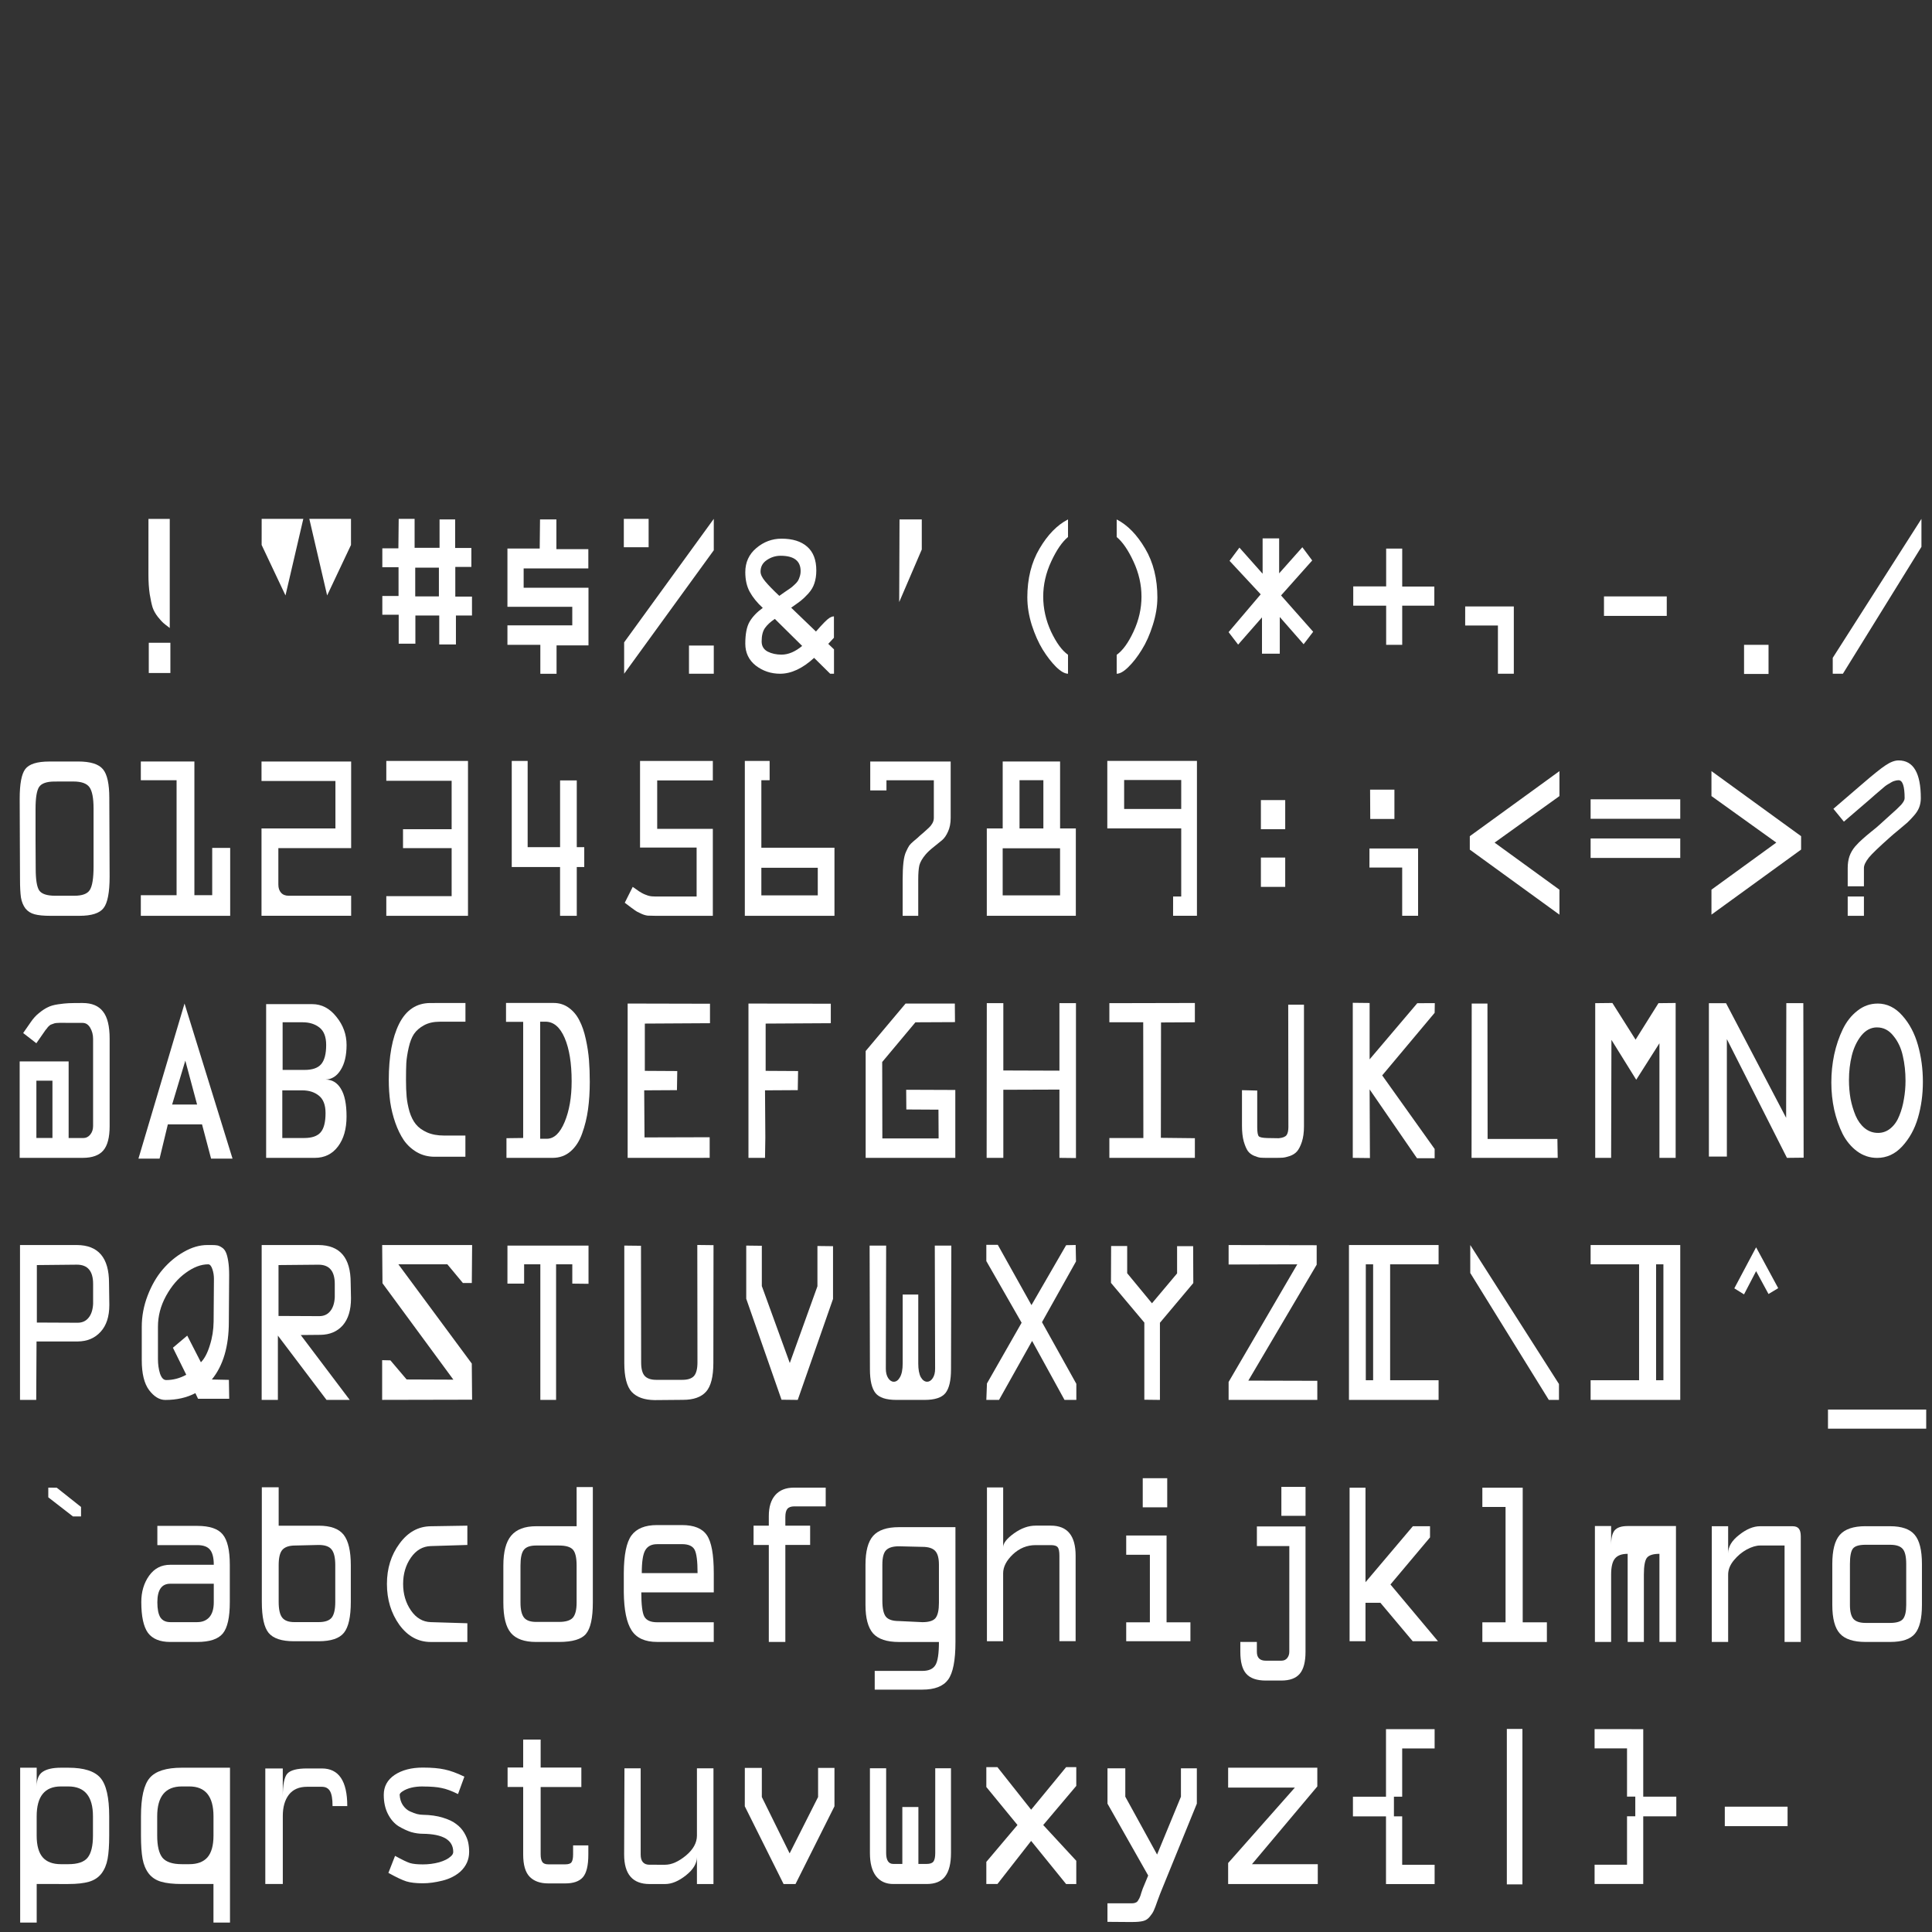<?xml version="1.0" encoding="UTF-8" standalone="no"?>
<svg
   xmlns:dc="http://purl.org/dc/elements/1.1/"
   xmlns:cc="http://creativecommons.org/ns#"
   xmlns:rdf="http://www.w3.org/1999/02/22-rdf-syntax-ns#"
   xmlns:svg="http://www.w3.org/2000/svg"
   xmlns="http://www.w3.org/2000/svg"
   id="svg8"
   version="1.1"
   viewBox="0 0 67.733 67.733"
   height="256"
   width="256">
  <rect x="0" y="0" width="67.733" height="67.733" fill="#333333" stroke="none"/>
  <defs
     id="defs2" />
  <g
     transform="translate(0,-229.267)"
     id="layer1">
    <g
       style="font-style:normal;font-variant:normal;font-weight:normal;font-stretch:normal;font-size:6.223px;line-height:1.25;font-family:Armagetronad;-inkscape-font-specification:'Armagetronad, Normal';font-variant-ligatures:normal;font-variant-caps:normal;font-variant-numeric:normal;font-feature-settings:normal;text-align:start;letter-spacing:0.548px;word-spacing:0px;writing-mode:lr-tb;text-anchor:start;fill:#ffffff;fill-opacity:1;stroke:none;stroke-width:0.268"
       id="text817"
       transform="scale(0.917,1.091)"
       aria-label=" !&quot;#$%&amp;'()*+,-./
0123456789:;&lt;=&gt;?
@ABCDEFGHIJKLMNO
PQRSTUVWXYZ[\]^_
`abcdefghijklmno
pqrstuvwxyz{|}- ">
      <path
         id="path897"
         style="stroke-width:0.268"
         d="m 5.688,230.798 h 0.826 v 0.972 H 5.688 Z m -0.012,-3.98 h 0.814 v 3.506 q -0.182,-0.115 -0.249,-0.164 -0.067,-0.049 -0.207,-0.194 -0.14,-0.152 -0.201,-0.304 -0.055,-0.152 -0.109,-0.425 -0.049,-0.273 -0.049,-0.632 z" />
      <path
         id="path899"
         style="stroke-width:0.268"
         d="m 13.419,226.817 v 0.839 l -0.912,1.622 -0.681,-2.461 z m -3.415,0 h 1.592 l -0.681,2.461 -0.912,-1.622 z" />
      <path
         id="path901"
         style="stroke-width:0.268"
         d="m 16.78,228.385 h -0.905 v 0.924 h 0.905 z m -1.537,-1.568 h 0.608 v 0.93 h 0.954 v -0.912 h 0.596 v 0.918 h 0.62 v 0.608 h -0.614 v 0.954 h 0.638 v 0.608 h -0.614 v 0.93 h -0.638 v -0.93 h -0.912 v 0.905 h -0.638 v -0.93 h -0.626 v -0.602 h 0.62 v -0.924 h -0.62 v -0.608 h 0.614 z" />
      <path
         id="path903"
         style="stroke-width:0.268"
         d="m 20.646,226.836 h 0.626 v 0.954 h 1.221 v 0.62 h -2.473 v 0.62 h 2.479 v 1.853 h -1.221 v 0.912 h -0.62 v -0.93 h -1.258 v -0.626 h 2.479 v -0.596 h -2.479 v -1.872 h 1.234 z" />
      <path
         id="path905"
         style="stroke-width:0.268"
         d="m 27.289,226.817 v 1.009 l -3.427,3.968 v -1.009 z m -0.948,4.071 h 0.948 v 0.905 h -0.948 z m -2.491,-4.071 h 0.948 v 0.912 h -0.948 z" />
      <path
         id="path907"
         style="stroke-width:0.268"
         d="m 29.794,229.291 q 0.067,-0.043 0.207,-0.122 0.14,-0.079 0.201,-0.115 0.067,-0.036 0.158,-0.109 0.097,-0.073 0.14,-0.128 0.043,-0.055 0.073,-0.14 0.036,-0.085 0.036,-0.182 0,-0.492 -0.766,-0.492 -0.286,0 -0.529,0.14 -0.237,0.134 -0.237,0.371 0,0.134 0.182,0.316 0.182,0.182 0.535,0.462 z m 1.872,1.543 0.219,0.176 v 0.784 h -0.146 l -0.614,-0.51 q -0.662,0.51 -1.3,0.51 -0.523,0 -0.93,-0.261 -0.401,-0.267 -0.401,-0.705 0,-0.468 0.164,-0.705 0.17,-0.243 0.504,-0.444 -0.328,-0.255 -0.498,-0.517 -0.17,-0.261 -0.17,-0.632 0,-0.474 0.419,-0.772 0.425,-0.304 0.966,-0.304 0.632,0 0.978,0.255 0.352,0.255 0.352,0.766 0,0.231 -0.073,0.413 -0.067,0.176 -0.231,0.328 -0.158,0.146 -0.286,0.231 -0.122,0.079 -0.371,0.225 l 0.948,0.766 q 0.383,-0.371 0.517,-0.438 0.097,-0.049 0.17,-0.049 v 0.687 z m -0.997,0.067 -0.899,-0.747 -0.146,-0.122 q -0.249,0.14 -0.377,0.292 -0.128,0.152 -0.128,0.431 0,0.225 0.231,0.328 0.231,0.097 0.529,0.097 0.389,0 0.79,-0.28 z" />
      <path
         id="path909"
         style="stroke-width:0.268"
         d="m 34.39,226.836 h 0.851 v 0.966 l -0.863,1.689 z" />
      <path
         id="path911"
         style="stroke-width:0.268"
         d="m 39.276,229.351 q 0,-0.918 0.468,-1.58 0.468,-0.668 1.088,-0.936 v 0.565 q -0.34,0.237 -0.644,0.79 -0.304,0.553 -0.304,1.124 0,0.577 0.298,1.124 0.304,0.541 0.65,0.747 v 0.608 q -0.188,0 -0.456,-0.219 -0.261,-0.219 -0.51,-0.553 -0.243,-0.334 -0.419,-0.79 -0.17,-0.462 -0.17,-0.881 z" />
      <path
         id="path913"
         style="stroke-width:0.268"
         d="m 44.248,229.351 q 0,0.419 -0.176,0.881 -0.17,0.456 -0.419,0.79 -0.243,0.334 -0.51,0.553 -0.261,0.219 -0.45,0.219 v -0.608 q 0.346,-0.207 0.644,-0.747 0.304,-0.547 0.304,-1.124 0,-0.571 -0.304,-1.124 -0.304,-0.553 -0.644,-0.79 v -0.565 q 0.62,0.267 1.088,0.936 0.468,0.662 0.468,1.58 z" />
      <path
         id="path915"
         style="stroke-width:0.268"
         d="m 48.248,231.15 v -1.167 l -0.912,0.875 -0.365,-0.401 1.228,-1.215 -1.191,-1.076 0.377,-0.425 0.887,0.839 v -1.136 h 0.632 v 1.124 l 0.887,-0.839 0.377,0.425 -1.191,1.124 1.228,1.167 -0.365,0.401 -0.912,-0.875 v 1.179 z" />
      <path
         id="path917"
         style="stroke-width:0.268"
         d="m 51.737,229.607 v -0.62 h 1.258 v -1.215 h 0.614 v 1.221 H 54.837 v 0.614 h -1.228 v 1.258 h -0.614 v -1.258 z" />
      <path
         id="path919"
         style="stroke-width:0.268"
         d="m 56.017,229.631 h 1.859 v 2.163 h -0.608 v -1.55 h -1.252 z" />
      <path
         id="path921"
         style="stroke-width:0.268"
         d="m 61.323,229.935 v -0.626 h 2.4 v 0.626 z" />
      <path
         id="path923"
         style="stroke-width:0.268"
         d="m 66.678,230.865 h 0.936 v 0.936 h -0.936 z" />
      <path
         id="path925"
         style="stroke-width:0.268"
         d="m 73.46,226.817 v 0.899 l -3.002,4.077 h -0.389 v -0.51 z" />
      <path
         id="path927"
         style="stroke-width:0.268"
         d="m 2.089,235.258 q -0.456,0 -0.596,0.176 -0.134,0.176 -0.134,0.705 0,0.462 0,1.015 0.006,0.547 0.006,0.905 0,0.529 0.134,0.699 0.14,0.17 0.614,0.17 h 0.729 q 0.45,0 0.589,-0.182 0.146,-0.188 0.146,-0.754 v -1.866 q 0,-0.504 -0.158,-0.687 -0.158,-0.182 -0.614,-0.182 z m -0.207,-0.644 h 1.106 q 0.705,0 0.948,0.249 0.243,0.243 0.243,0.924 0,0.589 0.006,1.264 0.006,0.675 0.006,1.258 0,0.766 -0.231,1.015 -0.225,0.249 -0.924,0.249 H 1.919 q -0.377,0 -0.596,-0.049 -0.219,-0.049 -0.352,-0.188 -0.128,-0.146 -0.17,-0.352 -0.036,-0.213 -0.036,-0.583 0,-0.486 -0.006,-1.228 -0.006,-0.741 -0.006,-1.367 0,-0.711 0.213,-0.948 0.219,-0.243 0.918,-0.243 z" />
      <path
         id="path929"
         style="stroke-width:0.268"
         d="m 5.384,234.614 h 2.048 v 4.296 h 0.681 v -1.519 h 0.687 v 2.182 H 5.384 v -0.662 h 1.367 v -3.695 H 5.384 Z" />
      <path
         id="path931"
         style="stroke-width:0.268"
         d="m 9.998,234.614 h 3.427 v 2.783 h -2.783 v 1.173 q 0,0.164 0.103,0.261 0.103,0.097 0.292,0.097 h 2.388 v 0.644 h -3.427 v -2.807 h 2.826 v -1.525 H 9.998 Z" />
      <path
         id="path933"
         style="stroke-width:0.268"
         d="m 14.769,234.596 h 3.123 v 4.977 h -3.123 v -0.632 h 2.498 v -1.543 h -1.859 v -0.608 h 1.859 v -1.556 h -2.498 z" />
      <path
         id="path935"
         style="stroke-width:0.268"
         d="m 19.565,234.596 h 0.608 v 2.771 h 1.24 v -2.145 h 0.638 v 2.145 h 0.286 v 0.638 h -0.286 v 1.568 H 21.412 v -1.568 h -1.847 z" />
      <path
         id="path937"
         style="stroke-width:0.268"
         d="m 25.065,238.953 h 1.568 v -1.574 h -2.163 v -2.783 h 2.783 v 0.626 h -2.127 v 1.556 h 2.127 v 2.795 h -2.188 q -0.182,0 -0.304,-0.006 -0.115,-0.012 -0.243,-0.061 -0.122,-0.049 -0.164,-0.067 -0.043,-0.018 -0.219,-0.128 -0.176,-0.115 -0.249,-0.158 l 0.304,-0.51 q 0.024,0.012 0.115,0.067 0.091,0.055 0.122,0.073 0.03,0.012 0.109,0.055 0.079,0.036 0.122,0.049 0.043,0.012 0.115,0.036 0.073,0.018 0.14,0.024 0.073,0.006 0.152,0.006 z" />
      <path
         id="path939"
         style="stroke-width:0.268"
         d="m 31.265,238.029 h -2.157 v 0.887 h 2.157 z m 0.638,-0.644 v 2.188 h -3.427 v -4.977 h 0.948 v 0.62 h -0.316 v 2.169 z" />
      <path
         id="path941"
         style="stroke-width:0.268"
         d="m 33.891,235.544 h -0.62 v -0.93 h 3.075 v 1.811 q 0,0.261 -0.103,0.444 -0.097,0.182 -0.225,0.273 -0.122,0.085 -0.322,0.219 -0.194,0.128 -0.31,0.243 -0.188,0.188 -0.237,0.346 -0.043,0.158 -0.043,0.456 v 1.167 h -0.596 v -1.167 q 0,-0.322 0.03,-0.547 0.03,-0.225 0.103,-0.352 0.073,-0.134 0.122,-0.194 0.055,-0.061 0.158,-0.134 0.109,-0.073 0.146,-0.103 0.097,-0.079 0.237,-0.176 0.14,-0.103 0.207,-0.158 0.073,-0.055 0.128,-0.134 0.061,-0.085 0.061,-0.182 v -1.209 h -1.811 z" />
      <path
         id="path943"
         style="stroke-width:0.268"
         d="m 40.528,237.403 h -2.194 v 1.513 h 2.194 z m -0.638,-2.188 h -0.912 v 1.55 h 0.912 z m -2.163,4.357 v -2.807 h 0.608 v -2.151 h 2.194 v 2.151 h 0.602 v 2.807 z" />
      <path
         id="path945"
         style="stroke-width:0.268"
         d="m 45.16,235.209 h -2.182 v 0.93 h 2.182 z m -0.31,3.743 h 0.31 v -2.188 h -2.826 v -2.169 h 3.427 v 4.977 h -0.912 z" />
      <path
         id="path947"
         style="stroke-width:0.268"
         d="m 48.206,235.854 h 0.93 v 0.936 H 48.206 Z m 0,1.847 h 0.93 v 0.942 H 48.206 Z" />
      <path
         id="path949"
         style="stroke-width:0.268"
         d="m 52.357,237.409 h 1.859 v 2.163 h -0.608 v -1.55 h -1.252 z m 0.024,-1.89 h 0.93 v 0.942 h -0.924 z" />
      <path
         id="path951"
         style="stroke-width:0.268"
         d="m 56.193,237.014 3.427,-2.09 v 0.802 l -2.479,1.495 2.479,1.513 v 0.802 l -3.427,-2.09 z" />
      <path
         id="path953"
         style="stroke-width:0.268"
         d="m 60.812,236.455 v -0.626 h 3.427 v 0.626 z m 0,1.258 v -0.626 h 3.427 v 0.626 z" />
      <path
         id="path955"
         style="stroke-width:0.268"
         d="m 68.859,237.014 v 0.431 l -3.427,2.09 v -0.802 l 2.479,-1.513 -2.479,-1.495 v -0.802 z" />
      <path
         id="path957"
         style="stroke-width:0.268"
         d="m 70.641,238.625 v -0.589 q 0,-0.207 0.067,-0.377 0.073,-0.17 0.213,-0.31 0.146,-0.14 0.28,-0.237 0.134,-0.103 0.34,-0.243 0.213,-0.14 0.328,-0.231 0.091,-0.073 0.383,-0.292 0.298,-0.219 0.431,-0.34 0.134,-0.128 0.134,-0.213 0,-0.577 -0.231,-0.577 -0.067,0 -0.14,0.018 -0.067,0.012 -0.152,0.055 -0.079,0.036 -0.146,0.073 -0.061,0.03 -0.158,0.103 -0.097,0.067 -0.152,0.109 -0.055,0.036 -0.17,0.122 -0.115,0.085 -0.164,0.122 l -1.009,0.729 -0.401,-0.413 1.118,-0.808 q 0.602,-0.438 0.875,-0.589 0.28,-0.158 0.498,-0.158 0.851,0 0.851,1.215 0,0.152 -0.061,0.292 -0.061,0.134 -0.201,0.267 -0.14,0.134 -0.255,0.225 -0.115,0.085 -0.334,0.237 -0.213,0.146 -0.316,0.225 -0.65,0.486 -0.82,0.662 -0.188,0.201 -0.188,0.334 v 0.589 z m 0,0.328 h 0.62 v 0.62 h -0.62 z" />
      <path
         id="path959"
         style="stroke-width:0.268"
         d="m 2.284,243.012 q -0.079,0 -0.14,0.006 -0.061,0.006 -0.109,0.024 -0.049,0.012 -0.079,0.024 -0.03,0.006 -0.067,0.036 -0.036,0.03 -0.055,0.043 -0.012,0.012 -0.049,0.055 -0.036,0.036 -0.049,0.049 l -0.346,0.419 -0.504,-0.328 0.286,-0.346 q 0.146,-0.182 0.322,-0.298 0.176,-0.122 0.328,-0.182 0.152,-0.067 0.395,-0.097 0.243,-0.03 0.407,-0.036 0.17,-0.006 0.486,-0.006 h 0.049 q 0.529,0 0.778,0.273 0.255,0.267 0.255,0.875 v 1.44 1.367 q 0,0.547 -0.243,0.784 -0.243,0.237 -0.79,0.237 H 0.752 v -3.099 H 2.624 v 2.461 h 0.571 q 0.146,0 0.255,-0.109 0.109,-0.115 0.109,-0.273 v -2.807 q 0,-0.194 -0.109,-0.352 -0.109,-0.158 -0.292,-0.158 z m -0.893,1.859 v 1.841 h 0.614 v -1.841 z" />
      <path
         id="path961"
         style="stroke-width:0.268"
         d="M 8.89,247.375 H 8.07 L 7.724,246.275 H 6.417 l -0.316,1.1 H 5.293 L 7.055,242.392 Z m -2.309,-1.738 h 0.954 l -0.45,-1.41 z" />
      <path
         id="path963"
         style="stroke-width:0.268"
         d="m 11.571,242.994 h -0.766 v 1.531 h 0.839 q 0.444,0 0.632,-0.182 0.194,-0.188 0.194,-0.62 0,-0.389 -0.255,-0.559 -0.255,-0.17 -0.644,-0.17 z m -0.012,2.188 h -0.766 v 1.531 h 0.839 q 0.438,0 0.626,-0.182 0.188,-0.182 0.188,-0.62 0,-0.389 -0.255,-0.559 -0.249,-0.17 -0.632,-0.17 z m 1.471,-0.055 q 0.219,0.292 0.219,0.893 0,0.602 -0.328,0.966 -0.328,0.365 -0.887,0.365 h -1.859 v -4.94 h 1.762 q 0.541,0 0.924,0.407 0.389,0.401 0.389,0.905 0,0.504 -0.225,0.802 -0.219,0.298 -0.577,0.31 0.371,0 0.583,0.292 z" />
      <path
         id="path965"
         style="stroke-width:0.268"
         d="m 17.795,242.374 v 0.602 h -0.984 q -0.352,0 -0.602,0.115 -0.249,0.115 -0.383,0.28 -0.128,0.164 -0.201,0.438 -0.073,0.273 -0.091,0.492 -0.012,0.219 -0.012,0.547 0,0.31 0.024,0.535 0.024,0.225 0.109,0.48 0.091,0.249 0.243,0.407 0.152,0.158 0.425,0.261 0.273,0.103 0.656,0.103 h 0.814 v 0.681 h -1.179 q -0.371,0 -0.675,-0.146 -0.298,-0.146 -0.498,-0.383 -0.194,-0.243 -0.328,-0.565 -0.134,-0.322 -0.194,-0.662 -0.055,-0.346 -0.055,-0.711 0,-1.136 0.395,-1.805 0.401,-0.668 1.197,-0.668 z" />
      <path
         id="path967"
         style="stroke-width:0.268"
         d="m 20.652,242.975 v 3.762 h 0.255 q 0.413,0 0.681,-0.541 0.267,-0.541 0.267,-1.306 0,-0.869 -0.267,-1.392 -0.267,-0.523 -0.735,-0.523 z m -0.65,3.737 v -3.731 h -0.656 v -0.608 h 1.817 q 0.334,0 0.589,0.158 0.255,0.158 0.401,0.407 0.152,0.243 0.243,0.596 0.091,0.346 0.122,0.675 0.03,0.322 0.03,0.699 0,0.48 -0.067,0.887 -0.067,0.407 -0.225,0.772 -0.152,0.365 -0.444,0.577 -0.286,0.207 -0.687,0.207 h -1.762 v -0.632 z" />
      <path
         id="path969"
         style="stroke-width:0.268"
         d="m 23.996,247.351 v -4.959 l 3.148,0.006 v 0.626 l -2.491,0.012 v 1.519 l 1.24,0.006 -0.012,0.614 -1.252,0.006 0.012,1.513 2.491,-0.006 v 0.662 z" />
      <path
         id="path971"
         style="stroke-width:0.268"
         d="m 28.615,247.351 v -4.959 l 3.148,0.006 v 0.626 l -2.491,0.012 v 1.519 l 1.24,0.006 -0.012,0.614 -1.252,0.006 0.012,1.513 -0.012,0.656 z" />
      <path
         id="path973"
         style="stroke-width:0.268"
         d="m 34.645,245.163 1.878,0.006 v 2.182 h -3.427 v -3.433 l 1.525,-1.525 h 1.884 l 0.006,0.596 -1.513,0.006 -1.27,1.276 0.006,2.455 h 2.151 l -0.006,-0.924 -1.228,-0.006 z" />
      <path
         id="path975"
         style="stroke-width:0.268"
         d="m 40.504,244.549 v -2.169 h 0.632 v 4.977 l -0.632,-0.006 v -2.194 l -2.145,0.006 v 2.188 h -0.638 l 0.006,-4.971 h 0.632 v 2.163 z" />
      <path
         id="path977"
         style="stroke-width:0.268"
         d="m 42.413,242.38 3.269,-0.006 v 0.62 l -1.294,0.006 -0.006,3.707 1.3,0.012 v 0.632 H 42.413 v -0.638 h 1.3 l -0.006,-3.719 H 42.413 Z" />
      <path
         id="path979"
         style="stroke-width:0.268"
         d="m 49.257,246.342 -0.006,-3.913 h 0.602 v 3.913 q 0,0.286 -0.079,0.492 -0.079,0.201 -0.182,0.304 -0.097,0.097 -0.273,0.152 -0.176,0.049 -0.28,0.055 -0.103,0.006 -0.28,0.006 h -0.316 q -0.158,0 -0.249,-0.006 -0.091,-0.006 -0.249,-0.061 -0.152,-0.055 -0.237,-0.152 -0.085,-0.103 -0.158,-0.31 -0.067,-0.207 -0.067,-0.504 v -1.142 l 0.583,0.012 v 1.179 q 0,0.237 0.061,0.292 0.061,0.049 0.322,0.055 l 0.438,0.006 q 0.225,-0.018 0.298,-0.097 0.073,-0.079 0.073,-0.28 z" />
      <path
         id="path981"
         style="stroke-width:0.268"
         d="m 54.855,242.38 -0.006,0.31 -2.005,2.011 2.005,2.364 v 0.298 h -0.675 l -1.811,-2.212 0.012,2.206 -0.656,-0.006 v -4.983 l 0.644,0.006 v 1.811 l 1.823,-1.805 z" />
      <path
         id="path983"
         style="stroke-width:0.268"
         d="m 56.266,242.392 h 0.602 l 0.006,4.351 h 2.668 l 0.012,0.608 h -3.294 z" />
      <path
         id="path985"
         style="stroke-width:0.268"
         d="m 64.063,242.374 v 4.977 h -0.62 v -3.683 l -0.887,1.173 -0.948,-1.282 -0.012,3.792 h -0.608 v -4.971 l 0.656,-0.006 0.887,1.179 0.875,-1.173 z" />
      <path
         id="path987"
         style="stroke-width:0.268"
         d="m 68.294,242.38 h 0.65 l 0.012,4.965 -0.638,0.006 -2.297,-3.816 v 3.774 h -0.687 v -4.928 h 0.656 l 2.297,3.683 z" />
      <path
         id="path989"
         style="stroke-width:0.268"
         d="m 71.765,243.158 q -0.352,0 -0.608,0.267 -0.249,0.267 -0.359,0.638 -0.109,0.371 -0.109,0.79 0,0.31 0.061,0.602 0.067,0.286 0.194,0.541 0.128,0.249 0.346,0.401 0.225,0.152 0.51,0.152 0.273,0 0.486,-0.152 0.213,-0.152 0.328,-0.401 0.122,-0.249 0.176,-0.535 0.061,-0.286 0.061,-0.589 0,-0.425 -0.103,-0.796 -0.097,-0.377 -0.359,-0.644 -0.255,-0.273 -0.626,-0.273 z m 0.018,-0.766 q 0.541,0 0.948,0.389 0.407,0.383 0.596,0.948 0.188,0.559 0.188,1.179 0,0.614 -0.188,1.155 -0.188,0.541 -0.602,0.918 -0.407,0.371 -0.96,0.371 -0.419,0 -0.766,-0.213 -0.34,-0.213 -0.553,-0.559 -0.207,-0.352 -0.322,-0.778 -0.109,-0.425 -0.109,-0.875 0,-0.456 0.109,-0.893 0.115,-0.444 0.328,-0.814 0.213,-0.371 0.559,-0.596 0.346,-0.231 0.772,-0.231 z" />
      <path
         id="path991"
         style="stroke-width:0.268"
         d="m 1.409,250.796 v 1.847 l 1.556,0.006 q 0.267,0 0.419,-0.158 0.158,-0.158 0.176,-0.45 v -0.638 q 0,-0.62 -0.62,-0.62 z m -0.012,2.455 -0.012,1.878 H 0.765 v -4.977 H 2.94 q 1.228,0.006 1.228,1.215 l 0.012,0.711 q 0,0.559 -0.334,0.863 -0.328,0.304 -0.869,0.31 z" />
      <path
         id="path993"
         style="stroke-width:0.268"
         d="m 7.681,253.92 q 0.207,-0.176 0.34,-0.541 0.14,-0.365 0.146,-0.766 l 0.012,-1.373 q 0,-0.17 -0.061,-0.316 -0.061,-0.152 -0.158,-0.152 -0.413,0 -0.857,0.273 -0.444,0.267 -0.754,0.741 -0.31,0.474 -0.31,0.991 v 1.039 q 0,0.255 0.079,0.468 0.085,0.207 0.237,0.207 0.395,0 0.766,-0.17 l -0.51,-0.869 0.547,-0.389 z m 1.07,0.565 0.012,0.608 H 7.572 l -0.103,-0.182 q -0.492,0.219 -1.149,0.219 -0.334,0 -0.62,-0.316 -0.28,-0.316 -0.28,-0.96 v -1.076 q 0,-0.51 0.225,-1.003 0.225,-0.492 0.577,-0.839 0.359,-0.352 0.808,-0.565 0.456,-0.219 0.893,-0.219 h 0.024 0.049 0.103 q 0.128,0 0.207,0.012 0.079,0.012 0.176,0.067 0.097,0.049 0.152,0.152 0.055,0.097 0.091,0.286 0.036,0.182 0.036,0.45 l -0.012,1.501 q 0,1.185 -0.65,1.853 z" />
      <path
         id="path995"
         style="stroke-width:0.268"
         d="m 10.648,250.796 v 1.635 l 1.556,0.006 q 0.267,0 0.419,-0.158 0.158,-0.158 0.176,-0.45 v -0.425 q 0,-0.62 -0.62,-0.62 z m -0.024,4.333 h -0.62 v -4.977 h 2.175 q 1.228,0.006 1.228,1.215 l 0.012,0.498 q 0,0.565 -0.316,0.869 -0.316,0.298 -0.851,0.304 l -0.754,0.006 1.872,2.084 h -0.887 l -1.859,-2.066 z" />
      <path
         id="path997"
         style="stroke-width:0.268"
         d="m 14.623,251.38 -0.012,-1.228 h 3.439 l -0.012,1.221 h -0.34 l -0.596,-0.602 h -1.872 l 2.807,3.19 0.012,1.161 -3.439,0.006 v -1.276 l 0.316,0.006 0.62,0.614 1.787,0.006 z" />
      <path
         id="path999"
         style="stroke-width:0.268"
         d="m 19.401,250.17 h 3.099 v 1.228 l -0.62,-0.006 v -0.62 h -0.62 v 4.357 h -0.602 v -4.357 h -0.62 v 0.62 h -0.638 z" />
      <path
         id="path1001"
         style="stroke-width:0.268"
         d="m 25.029,255.135 q -0.589,-0.006 -0.875,-0.261 -0.286,-0.261 -0.286,-0.93 v -3.774 l 0.638,0.006 0.006,3.749 q 0,0.304 0.134,0.431 0.14,0.128 0.444,0.128 h 0.997 q 0.31,0 0.444,-0.122 0.134,-0.128 0.134,-0.438 l -0.006,-3.774 0.62,0.006 -0.006,3.78 q 0,0.668 -0.28,0.93 -0.28,0.261 -0.881,0.261 z" />
      <path
         id="path1003"
         style="stroke-width:0.268"
         d="m 30.195,253.944 1.057,-2.467 v -1.294 l 0.596,0.006 v 1.695 l -1.349,3.245 -0.62,-0.006 -1.349,-3.245 v -1.708 l 0.596,0.006 v 1.294 z" />
      <path
         id="path1005"
         style="stroke-width:0.268"
         d="m 34.268,255.129 q -0.583,0 -0.796,-0.219 -0.213,-0.225 -0.213,-0.766 l -0.012,-3.974 h 0.632 l -0.012,3.956 q 0,0.188 0.091,0.304 0.091,0.115 0.213,0.115 0.14,0 0.237,-0.146 0.103,-0.152 0.103,-0.438 v -2.218 h 0.596 v 2.218 q 0,0.286 0.097,0.438 0.103,0.146 0.243,0.146 0.122,0 0.213,-0.115 0.091,-0.115 0.091,-0.304 l -0.012,-3.956 h 0.632 l -0.012,3.974 q 0,0.541 -0.213,0.766 -0.213,0.219 -0.796,0.219 z" />
      <path
         id="path1007"
         style="stroke-width:0.268"
         d="M 38.195,255.129 H 37.709 l 0.024,-0.529 1.325,-1.951 -1.349,-1.981 v -0.523 h 0.438 l 1.288,1.938 1.325,-1.926 0.365,-0.006 0.012,0.529 -1.3,1.951 1.313,1.981 v 0.517 H 40.698 L 39.459,253.233 Z" />
      <path
         id="path1009"
         style="stroke-width:0.268"
         d="m 44.042,252.024 0.96,-0.96 v -0.875 h 0.614 l 0.006,1.185 -1.276,1.276 v 2.479 l -0.596,-0.006 v -2.479 l -1.276,-1.276 0.006,-1.185 h 0.614 v 0.875 z" />
      <path
         id="path1011"
         style="stroke-width:0.268"
         d="m 47.726,254.509 2.637,0.006 v 0.614 h -3.391 v -0.577 l 2.625,-3.78 -2.625,0.006 v -0.626 l 3.367,0.006 v 0.626 z" />
      <path
         id="path1013"
         style="stroke-width:0.268"
         d="m 52.217,250.772 v 3.725 h 0.28 v -3.725 z m 2.783,-0.62 v 0.62 h -1.853 v 3.725 h 1.853 v 0.632 h -3.427 v -4.977 z" />
      <path
         id="path1015"
         style="stroke-width:0.268"
         d="m 56.211,250.152 3.391,4.466 v 0.51 H 59.213 l -3.002,-4.077 z" />
      <path
         id="path1017"
         style="stroke-width:0.268"
         d="m 63.595,250.772 h -0.28 v 3.725 h 0.28 z m -2.783,-0.62 h 3.427 v 4.977 h -3.427 v -0.632 h 1.853 v -3.725 h -1.853 z" />
      <path
         id="path1019"
         style="stroke-width:0.268"
         d="m 67.139,250.225 0.845,1.313 -0.371,0.188 -0.474,-0.735 -0.462,0.747 -0.371,-0.194 z" />
      <path
         id="path1021"
         style="stroke-width:0.268"
         d="m 69.887,256.053 v -0.614 h 3.755 v 0.614 z" />
      <path
         id="path1023"
         style="stroke-width:0.268"
         d="m 2.168,257.949 0.93,0.62 v 0.304 H 2.788 l -0.942,-0.614 v -0.31 z" />
      <path
         id="path1025"
         style="stroke-width:0.268"
         d="m 6.508,261.036 q -0.492,0 -0.492,0.596 0,0.328 0.115,0.486 0.122,0.152 0.377,0.152 h 1.033 q 0.292,0 0.462,-0.158 0.17,-0.164 0.17,-0.48 v -0.596 z m -0.492,-1.859 h 1.525 q 0.705,0 0.972,0.273 0.273,0.273 0.273,0.978 v 1.203 q 0,0.729 -0.267,1.003 -0.267,0.273 -0.978,0.273 H 6.508 q -0.589,0 -0.851,-0.292 -0.255,-0.298 -0.255,-0.991 0,-0.492 0.298,-0.845 0.298,-0.352 0.808,-0.352 h 1.665 q 0,-0.34 -0.146,-0.486 -0.14,-0.146 -0.486,-0.146 H 6.016 Z" />
      <path
         id="path1027"
         style="stroke-width:0.268"
         d="m 12.185,259.79 -0.899,0.018 q -0.346,0 -0.492,0.14 -0.14,0.134 -0.14,0.492 v 1.179 q 0,0.359 0.134,0.504 0.134,0.146 0.462,0.146 h 0.936 q 0.352,0 0.492,-0.14 0.14,-0.146 0.14,-0.51 v -1.179 q 0,-0.359 -0.14,-0.504 -0.134,-0.146 -0.492,-0.146 z m -2.175,-1.853 h 0.644 v 1.234 h 1.531 q 0.681,0 0.954,0.292 0.273,0.292 0.273,0.978 v 1.179 q 0,0.717 -0.261,0.991 -0.261,0.273 -0.966,0.273 h -0.954 q -0.693,0 -0.96,-0.267 -0.261,-0.267 -0.261,-0.997 z" />
      <path
         id="path1029"
         style="stroke-width:0.268"
         d="m 17.868,259.17 v 0.62 l -1.398,0.036 q -0.462,0.012 -0.76,0.371 -0.298,0.359 -0.298,0.845 0,0.486 0.298,0.851 0.298,0.365 0.76,0.377 l 1.398,0.036 v 0.602 h -1.398 q -0.723,0 -1.203,-0.553 -0.474,-0.559 -0.474,-1.313 0,-0.747 0.48,-1.294 0.48,-0.553 1.197,-0.559 z" />
      <path
         id="path1031"
         style="stroke-width:0.268"
         d="m 21.37,259.808 h -0.875 q -0.34,0 -0.468,0.14 -0.128,0.134 -0.128,0.504 v 1.191 q 0,0.334 0.134,0.48 0.134,0.14 0.462,0.14 h 0.875 q 0.383,0 0.529,-0.134 0.146,-0.14 0.146,-0.486 v -1.191 q 0,-0.377 -0.14,-0.51 -0.14,-0.134 -0.535,-0.134 z m 0.675,-1.878 h 0.62 v 3.713 q 0,0.741 -0.261,1.003 -0.255,0.261 -1.033,0.261 h -0.875 q -0.668,0 -0.96,-0.286 -0.292,-0.286 -0.292,-0.978 v -1.191 q 0,-0.662 0.298,-0.96 0.304,-0.304 0.954,-0.304 h 1.55 z" />
      <path
         id="path1033"
         style="stroke-width:0.268"
         d="m 26.074,259.765 h -0.954 q -0.316,0 -0.45,0.194 -0.134,0.188 -0.134,0.735 h 2.133 q 0,-0.577 -0.115,-0.754 -0.115,-0.176 -0.48,-0.176 z m -0.954,-0.614 h 0.954 q 0.687,0 0.948,0.322 0.267,0.322 0.267,1.221 v 0.62 H 24.518 q 0,0.596 0.115,0.778 0.122,0.182 0.486,0.182 h 2.169 v 0.632 h -2.169 q -0.687,0 -0.972,-0.371 -0.286,-0.371 -0.298,-1.221 v -0.62 q 0.006,-0.881 0.292,-1.209 0.292,-0.334 0.978,-0.334 z" />
      <path
         id="path1035"
         style="stroke-width:0.268"
         d="m 29.393,262.907 v -3.117 h -0.583 v -0.62 h 0.583 v -0.31 q 0,-0.438 0.249,-0.675 0.249,-0.237 0.711,-0.237 h 1.215 v 0.602 h -1.203 q -0.188,0 -0.267,0.085 -0.073,0.079 -0.073,0.261 v 0.273 h 0.948 v 0.62 h -0.948 v 3.117 z" />
      <path
         id="path1037"
         style="stroke-width:0.268"
         d="m 35.265,259.851 -0.899,-0.018 q -0.346,0 -0.492,0.128 -0.14,0.122 -0.14,0.462 v 1.155 q 0,0.383 0.14,0.523 0.14,0.134 0.492,0.134 l 0.899,0.036 q 0.377,0 0.504,-0.134 0.128,-0.14 0.128,-0.486 v -1.228 q 0,-0.316 -0.146,-0.444 -0.146,-0.128 -0.486,-0.128 z m 1.264,3.057 q 0,0.887 -0.28,1.209 -0.28,0.322 -0.984,0.322 h -1.823 v -0.602 h 1.823 q 0.365,0 0.498,-0.188 0.134,-0.182 0.134,-0.741 h -1.531 q -0.687,0 -0.984,-0.273 Q 33.089,262.354 33.089,261.722 v -1.3 q 0,-0.644 0.292,-0.924 0.298,-0.28 0.984,-0.28 h 2.163 z" />
      <path
         id="path1039"
         style="stroke-width:0.268"
         d="m 37.733,257.942 h 0.62 v 1.92 q 0,-0.194 0.413,-0.444 0.413,-0.249 0.826,-0.249 h 0.583 q 0.948,0 0.948,0.966 v 2.747 h -0.62 v -2.747 q 0,-0.207 -0.067,-0.273 -0.061,-0.067 -0.261,-0.067 h -0.583 q -0.492,0 -0.869,0.298 -0.371,0.298 -0.371,0.608 v 2.182 h -0.62 z" />
      <path
         id="path1041"
         style="stroke-width:0.268"
         d="m 43.689,257.645 h 0.936 v 0.936 h -0.936 z m -0.632,1.841 h 1.543 v 2.789 h 0.912 v 0.608 h -2.455 v -0.608 h 0.905 v -2.169 h -0.905 z" />
      <path
         id="path1043"
         style="stroke-width:0.268"
         d="m 48.989,257.924 h 0.924 v 0.93 h -0.924 z m 0.304,1.902 h -1.24 v -0.632 h 1.859 v 4.029 q 0,0.486 -0.219,0.705 -0.219,0.219 -0.705,0.219 h -0.596 q -0.517,0 -0.747,-0.219 -0.225,-0.213 -0.225,-0.705 v -0.316 h 0.632 v 0.316 q 0,0.286 0.34,0.286 h 0.596 q 0.146,0 0.225,-0.085 0.079,-0.085 0.079,-0.201 z" />
      <path
         id="path1045"
         style="stroke-width:0.268"
         d="m 54.976,262.883 h -0.966 l -1.234,-1.234 h -0.571 v 1.234 h -0.608 v -4.934 h 0.608 v 3.038 l 1.811,-1.799 h 0.656 v 0.359 l -1.513,1.513 z" />
      <path
         id="path1047"
         style="stroke-width:0.268"
         d="m 56.673,257.949 h 1.543 v 4.327 h 0.924 v 0.632 h -2.467 v -0.632 h 0.887 v -3.707 h -0.887 z" />
      <path
         id="path1049"
         style="stroke-width:0.268"
         d="m 60.976,262.907 v -3.725 h 0.62 v 0.608 q 0,-0.334 0.134,-0.468 0.14,-0.14 0.498,-0.14 h 1.847 v 3.725 h -0.632 v -2.832 q -0.359,0 -0.48,0.128 -0.115,0.128 -0.115,0.541 v 2.163 h -0.62 v -2.832 q -0.34,0 -0.486,0.152 -0.146,0.146 -0.146,0.517 v 2.163 z" />
      <path
         id="path1051"
         style="stroke-width:0.268"
         d="m 68.227,262.907 v -3.099 q 0,0 -0.936,0 -0.225,0 -0.51,0.128 -0.28,0.128 -0.498,0.352 -0.213,0.219 -0.213,0.456 v 2.163 h -0.626 v -3.719 h 0.626 v 0.869 q 0,-0.316 0.419,-0.589 0.419,-0.28 0.802,-0.28 h 1.24 q 0.17,0 0.243,0.079 0.073,0.079 0.073,0.249 v 3.391 z" />
      <path
         id="path1053"
         style="stroke-width:0.268"
         d="m 72.263,259.784 h -0.942 q -0.365,0 -0.48,0.122 -0.115,0.122 -0.115,0.498 v 1.313 q 0,0.316 0.134,0.45 0.14,0.128 0.462,0.128 h 0.942 q 0.359,0 0.486,-0.122 0.128,-0.128 0.128,-0.456 v -1.313 q 0,-0.359 -0.134,-0.486 -0.134,-0.134 -0.48,-0.134 z m -0.942,-0.596 h 0.942 q 0.662,0 0.936,0.273 0.28,0.273 0.28,0.942 v 1.313 q 0,0.656 -0.267,0.924 -0.261,0.267 -0.948,0.267 h -0.942 q -0.687,0 -0.978,-0.267 -0.292,-0.267 -0.292,-0.924 v -1.313 q 0,-0.662 0.286,-0.936 0.292,-0.28 0.984,-0.28 z" />
      <path
         id="path1055"
         style="stroke-width:0.268"
         d="M 2.612,267.55 H 2.326 q -0.924,0 -0.924,0.96 v 0.62 q 0,0.474 0.231,0.699 0.231,0.219 0.693,0.219 h 0.286 q 0.535,0 0.735,-0.207 0.207,-0.213 0.207,-0.711 v -0.62 q 0,-0.96 -0.942,-0.96 z m -1.841,4.375 v -4.977 h 0.632 v 0.602 q 0,-0.34 0.225,-0.468 0.231,-0.134 0.699,-0.134 h 0.286 q 0.893,0 1.228,0.328 0.334,0.328 0.334,1.234 v 0.62 q 0,0.468 -0.061,0.747 -0.061,0.28 -0.237,0.474 -0.176,0.188 -0.474,0.261 -0.298,0.073 -0.79,0.073 H 1.403 v 1.24 z" />
      <path
         id="path1057"
         style="stroke-width:0.268"
         d="m 6.952,267.55 q -0.942,0 -0.942,0.96 v 0.62 q 0,0.498 0.201,0.711 0.207,0.207 0.741,0.207 h 0.286 q 0.462,0 0.693,-0.219 0.231,-0.225 0.231,-0.699 v -0.62 q 0,-0.96 -0.924,-0.96 z m 0,-0.602 h 1.841 v 4.977 H 8.161 v -1.24 H 6.952 q -0.492,0 -0.79,-0.073 -0.298,-0.073 -0.474,-0.261 -0.176,-0.194 -0.237,-0.474 -0.061,-0.28 -0.061,-0.747 v -0.62 q 0,-0.905 0.334,-1.234 0.334,-0.328 1.228,-0.328 z" />
      <path
         id="path1059"
         style="stroke-width:0.268"
         d="m 10.143,270.685 v -3.713 h 0.668 v 0.905 q 0,-0.577 0.176,-0.741 0.182,-0.164 0.747,-0.164 h 0.571 q 0.972,0 0.972,1.209 H 12.714 q 0,-0.34 -0.097,-0.48 -0.097,-0.14 -0.31,-0.14 h -0.571 q -0.456,0 -0.693,0.255 -0.231,0.255 -0.231,0.681 v 2.188 z" />
      <path
         id="path1061"
         style="stroke-width:0.268"
         d="m 16.167,267.55 q -0.492,0 -0.778,0.158 -0.109,0.061 -0.109,0.109 0.012,0.194 0.122,0.334 0.115,0.14 0.273,0.201 0.158,0.061 0.273,0.085 0.122,0.024 0.219,0.024 0.431,0.006 0.76,0.091 0.334,0.085 0.517,0.207 0.188,0.115 0.304,0.28 0.115,0.164 0.152,0.31 0.036,0.146 0.036,0.304 0,0.371 -0.334,0.632 -0.28,0.207 -0.687,0.292 -0.407,0.085 -0.747,0.085 -0.395,0 -0.632,-0.061 -0.231,-0.061 -0.687,-0.273 l 0.255,-0.547 q 0.407,0.188 0.571,0.231 0.17,0.043 0.492,0.043 0.322,0 0.62,-0.067 0.298,-0.073 0.444,-0.188 0.097,-0.067 0.097,-0.146 0,-0.571 -1.161,-0.583 -0.219,0 -0.45,-0.055 -0.225,-0.061 -0.48,-0.188 -0.249,-0.134 -0.407,-0.395 -0.158,-0.261 -0.158,-0.614 0,-0.401 0.413,-0.638 0.425,-0.237 1.082,-0.237 0.51,0 0.833,0.061 0.322,0.055 0.754,0.231 l -0.243,0.559 q -0.365,-0.152 -0.626,-0.194 -0.255,-0.049 -0.717,-0.049 z" />
      <path
         id="path1063"
         style="stroke-width:0.268"
         d="m 20.002,266.043 h 0.668 v 0.899 h 1.556 v 0.626 h -1.556 v 2.169 q 0,0.152 0.061,0.237 0.061,0.079 0.231,0.079 h 0.65 q 0.182,0 0.237,-0.067 0.061,-0.073 0.061,-0.249 v -0.292 h 0.583 v 0.292 q 0,0.535 -0.213,0.735 -0.207,0.194 -0.668,0.194 h -0.65 q -0.462,0 -0.711,-0.213 -0.249,-0.213 -0.249,-0.717 v -2.169 h -0.596 v -0.626 h 0.596 z" />
      <path
         id="path1065"
         style="stroke-width:0.268"
         d="m 25.43,270.066 q 0.365,0 0.79,-0.292 0.425,-0.298 0.425,-0.644 v -2.163 h 0.632 v 3.719 h -0.632 v -0.869 q 0,0.31 -0.419,0.589 -0.419,0.28 -0.796,0.28 h -0.596 q -0.972,0 -0.972,-0.948 l 0.012,-2.771 h 0.62 v 2.771 q 0,0.328 0.34,0.328 z" />
      <path
         id="path1067"
         style="stroke-width:0.268"
         d="m 28.476,266.954 h 0.65 v 0.936 l 1.063,1.811 1.088,-1.811 v -0.936 h 0.626 v 1.234 l -1.489,2.498 h -0.456 l -1.483,-2.498 z" />
      <path
         id="path1069"
         style="stroke-width:0.268"
         d="m 33.259,266.966 h 0.62 v 2.722 q 0,0.352 0.273,0.352 h 0.346 v -1.829 h 0.614 v 1.829 h 0.316 q 0.194,0 0.261,-0.079 0.067,-0.079 0.067,-0.273 v -2.722 h 0.602 v 2.722 q 0,0.51 -0.225,0.754 -0.219,0.243 -0.705,0.243 h -1.276 q -0.425,0 -0.662,-0.255 -0.231,-0.255 -0.231,-0.741 z" />
      <path
         id="path1071"
         style="stroke-width:0.268"
         d="m 39.422,269.3 -1.288,1.385 H 37.709 v -0.711 l 1.191,-1.185 -1.191,-1.221 v -0.638 h 0.425 l 1.288,1.367 1.337,-1.367 h 0.389 v 0.602 l -1.264,1.258 1.264,1.149 v 0.747 h -0.389 z" />
      <path
         id="path1073"
         style="stroke-width:0.268"
         d="m 43.288,271.907 -0.948,-0.006 v -0.596 h 0.948 q 0.079,0 0.134,-0.024 0.061,-0.018 0.097,-0.079 0.043,-0.055 0.061,-0.097 0.024,-0.043 0.055,-0.14 0.036,-0.091 0.055,-0.134 l 0.207,-0.419 -1.556,-2.309 v -1.136 h 0.681 v 0.912 l 1.215,1.859 0.912,-1.859 v -0.912 h 0.608 v 1.136 L 44.443,270.813 q -0.085,0.17 -0.188,0.407 -0.097,0.237 -0.146,0.322 -0.049,0.091 -0.152,0.194 -0.103,0.109 -0.261,0.14 -0.152,0.03 -0.407,0.03 z" />
      <path
         id="path1075"
         style="stroke-width:0.268"
         d="m 46.954,266.948 h 3.409 v 0.602 l -2.498,2.498 h 2.516 v 0.638 h -3.427 v -0.675 l 2.552,-2.425 h -2.552 z" />
      <path
         id="path1077"
         style="stroke-width:0.268"
         d="m 52.989,265.709 h 1.859 v 0.62 h -1.24 v 1.55 h -0.316 v 0.632 h 0.316 v 1.556 h 1.24 v 0.62 h -1.859 v -2.175 H 51.725 v -0.632 h 1.264 z" />
      <path
         id="path1079"
         style="stroke-width:0.268"
         d="m 57.609,265.702 h 0.596 v 4.995 h -0.596 z" />
      <path
         id="path1081"
         style="stroke-width:0.268"
         d="m 62.824,265.709 v 2.169 h 1.264 v 0.632 h -1.264 v 2.175 H 60.964 v -0.62 h 1.24 v -1.556 h 0.316 v -0.632 h -0.316 v -1.55 H 60.964 v -0.62 z" />
      <path
         id="path1083"
         style="stroke-width:0.268"
         d="M 65.942,268.826 V 268.2 h 2.4 v 0.626 z" />
    </g>
  </g>
</svg>
